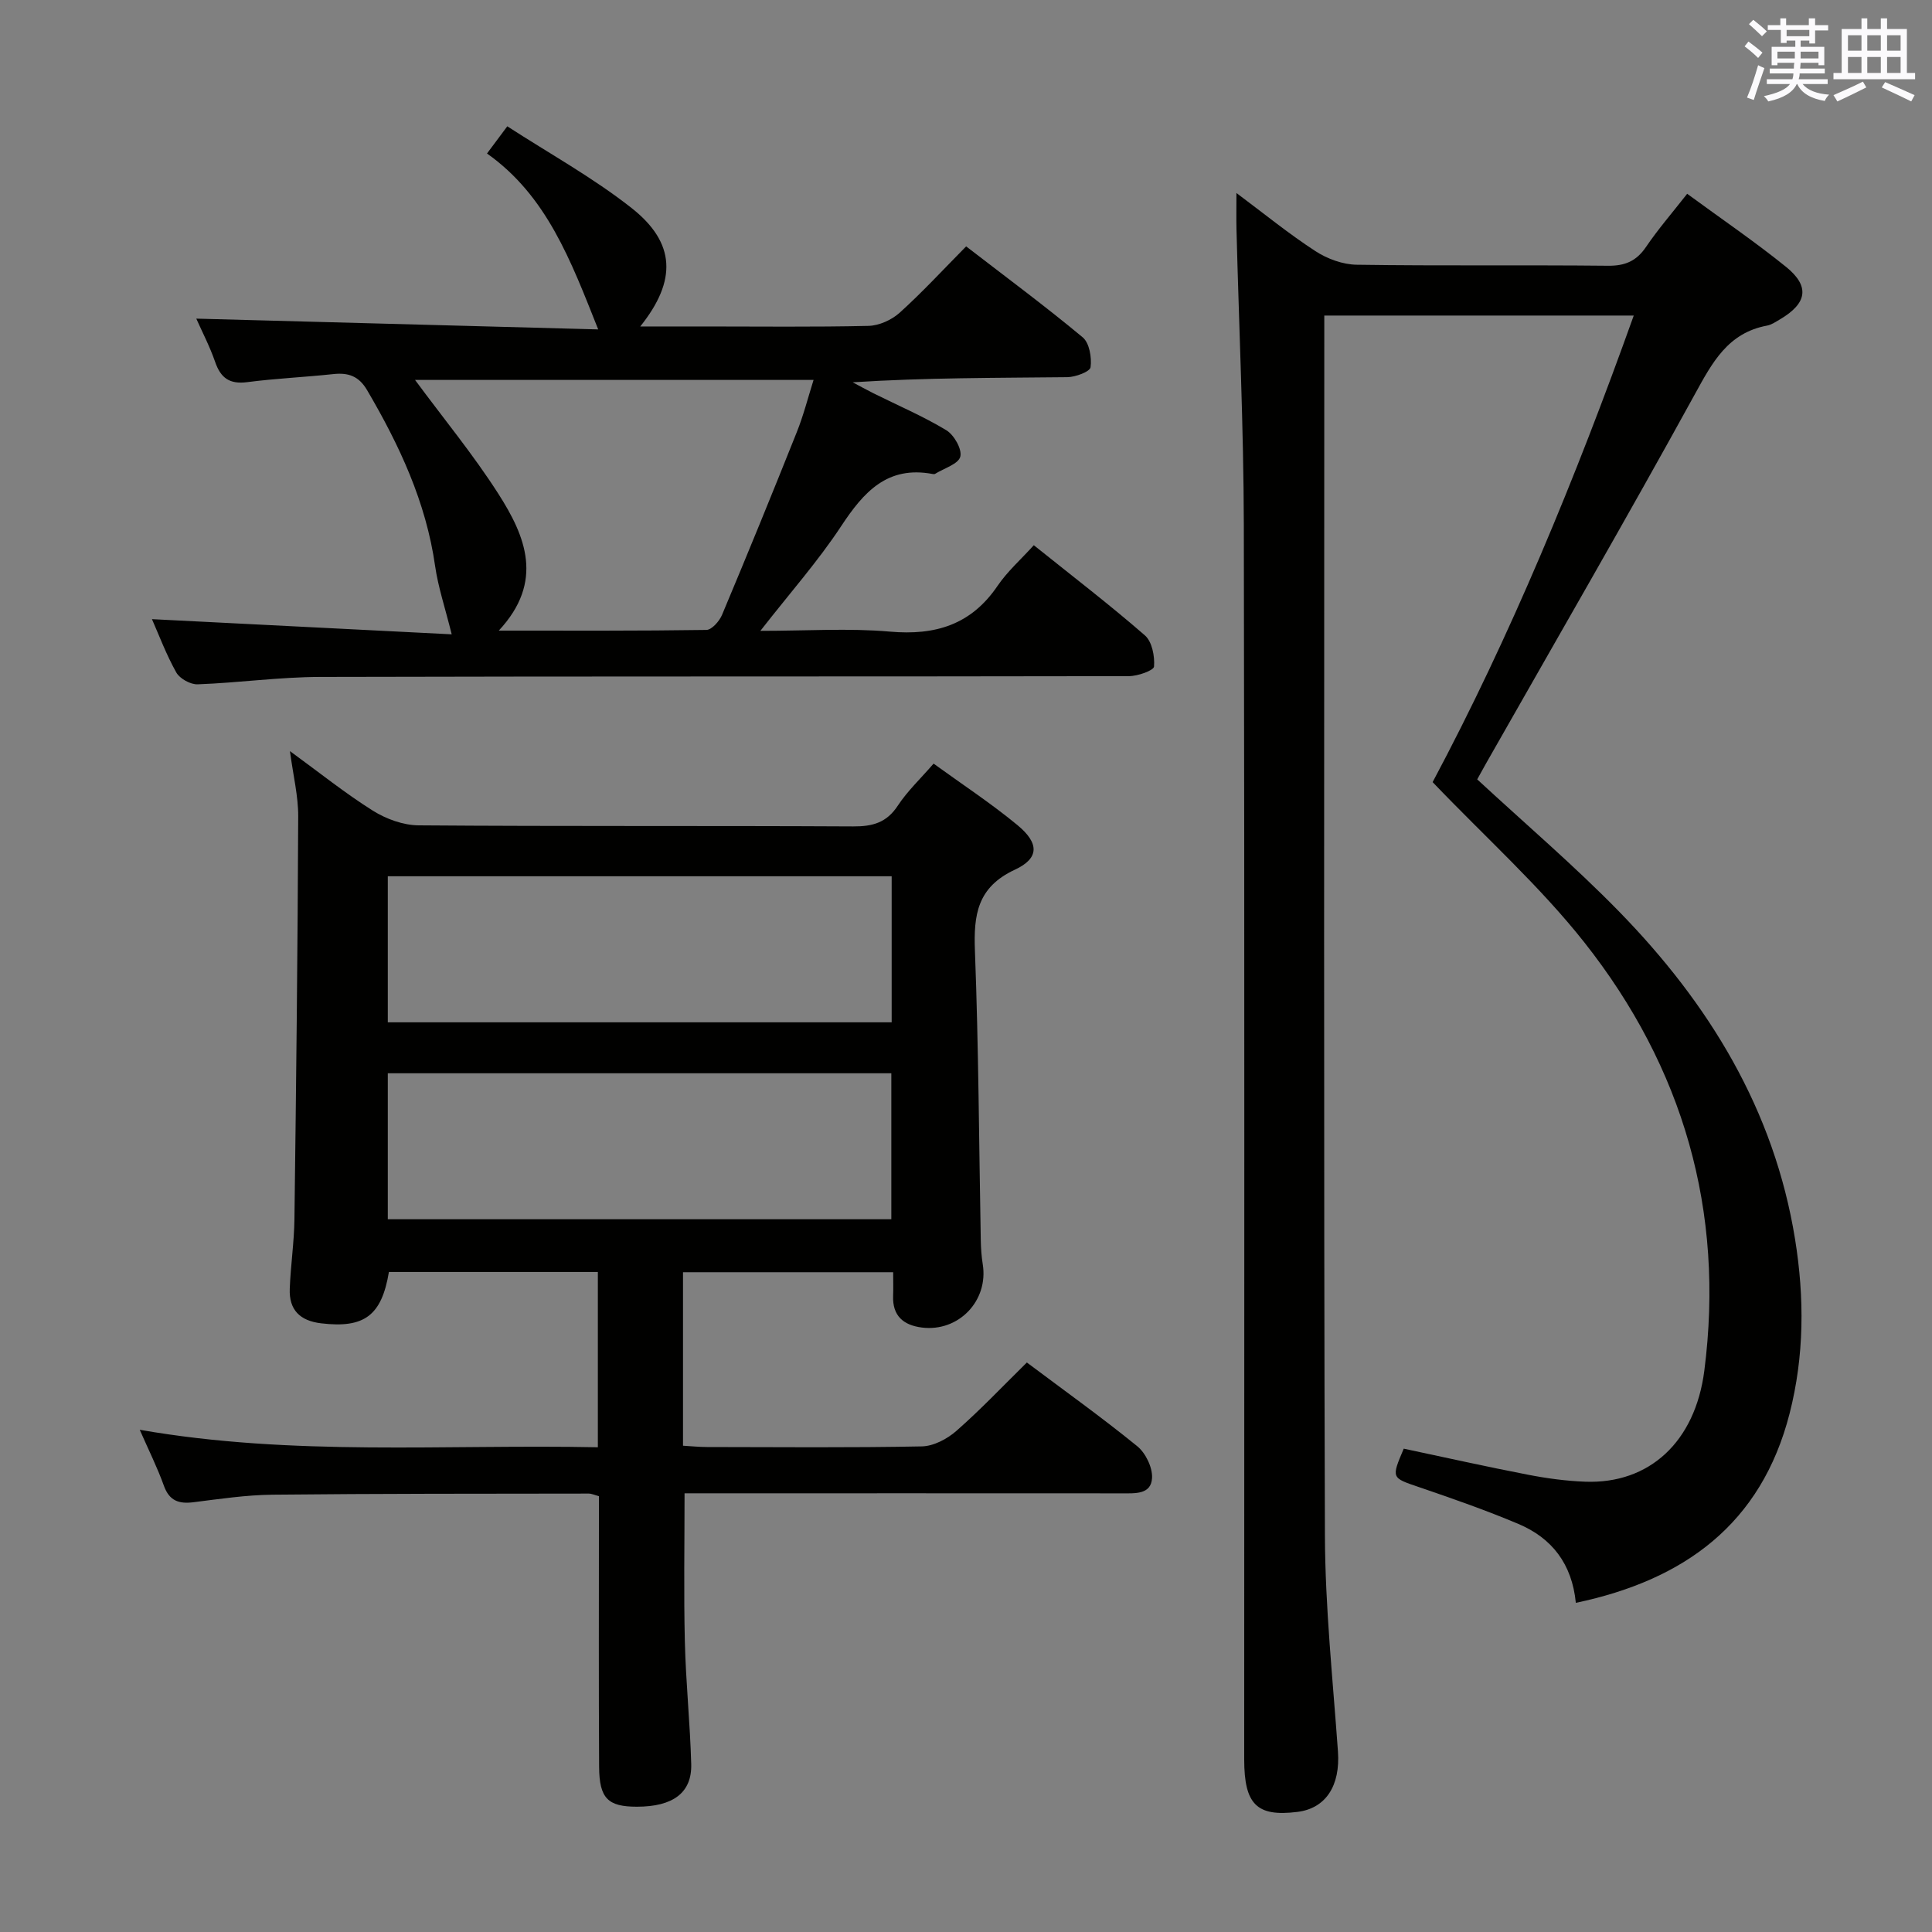 <svg enable-background="new 0 0 400 400" viewBox="0 0 400 400" xmlns="http://www.w3.org/2000/svg"><rect x="0" y="0" width="400" height="400" fill="#808080" stroke="none"/><g fill="#010100"><path d="m326.26 331.85c-.79-8.07-4.96-13.41-11.88-16.33-6.72-2.84-13.63-5.25-20.54-7.61-5.77-1.97-5.82-1.82-3.21-7.98 8.55 1.81 17.1 3.73 25.7 5.39 3.9.76 7.89 1.3 11.86 1.45 13.28.5 22.77-8.24 24.67-22.97 4.25-33.04-4.37-62.78-24.84-88.69-9.22-11.67-20.46-21.73-31.41-33.18 16.07-30.14 29.59-62.88 41.64-96.6-21.59 0-42.52 0-64.07 0v5.58c0 82.32-.14 164.64.13 246.95.05 14.93 1.64 29.86 2.7 44.78.5 7.05-2.49 11.78-8.43 12.5-8.36 1.03-10.98-1.53-10.98-10.87-.01-85.15.09-170.3-.08-255.45-.04-20.45-1-40.91-1.52-61.36-.05-2.15-.01-4.3-.01-7.5 5.8 4.33 10.88 8.48 16.35 12.03 2.45 1.6 5.67 2.78 8.56 2.82 17.33.26 34.66.03 51.99.21 3.53.04 5.89-.94 7.89-3.88 2.51-3.7 5.47-7.11 8.53-11.02 6.96 5.11 13.93 9.85 20.47 15.13 4.99 4.04 4.37 7.55-1.24 10.86-.86.5-1.74 1.12-2.68 1.3-8.13 1.51-11.35 7.64-14.98 14.25-14.09 25.65-28.76 50.97-43.22 76.42-.64 1.13-1.27 2.28-1.82 3.28 9.94 9.2 20.08 17.85 29.35 27.34 18.61 19.06 32.13 41.05 36.46 67.87 1.95 12.1 1.92 24.17-1.14 36.11-5.86 22.84-21.77 34.45-44.25 39.17z"/><path d="m212.6 282.09c7.77 5.83 15.5 11.35 22.85 17.33 1.74 1.41 3.19 4.41 3.07 6.58-.18 3.46-3.53 3.18-6.25 3.18-28.16-.02-56.32-.01-84.47-.01-1.97 0-3.94 0-6.07 0 0 10.52-.18 20.6.06 30.67.2 8.47 1.09 16.92 1.32 25.4.16 5.94-3.78 8.82-11.25 8.82-5.99 0-7.78-1.7-7.82-8.25-.1-16.83-.04-33.66-.04-50.48 0-1.81 0-3.63 0-5.56-.89-.24-1.5-.54-2.12-.54-21.82.03-43.65 0-65.47.23-5.45.06-10.91.88-16.34 1.56-3.03.38-5.01-.27-6.14-3.42-1.34-3.74-3.13-7.32-5-11.58 31.7 5.54 63.2 2.98 94.85 3.62 0-12.4 0-24.17 0-36.29-14.47 0-28.86 0-43.26 0-1.51 9.05-5.1 11.69-14.03 10.63-4.4-.52-6.67-2.79-6.5-7.15.18-4.81.91-9.61.97-14.42.36-27.8.67-55.6.78-83.4.02-4.21-1.04-8.42-1.71-13.5 6.11 4.45 11.42 8.72 17.15 12.32 2.75 1.73 6.31 3.03 9.51 3.05 29.99.23 59.98.06 89.97.22 4.02.02 6.92-.78 9.23-4.31 1.98-3.01 4.68-5.55 7.4-8.69 5.93 4.3 11.89 8.21 17.35 12.72 4.53 3.74 4.58 6.87-.52 9.24-7.79 3.63-8.56 9.34-8.27 16.83.76 19.96.84 39.94 1.21 59.91.03 1.66.15 3.34.41 4.97 1.21 7.55-5.01 14.05-12.63 13.08-3.81-.49-6.09-2.43-5.93-6.57.06-1.49.01-2.99.01-4.88-14.54 0-28.9 0-43.51 0v35.92c1.74.1 3.35.27 4.97.27 14.83.02 29.66.16 44.48-.13 2.43-.05 5.25-1.54 7.15-3.21 5.02-4.4 9.6-9.25 14.59-14.16zm-132.31-100.67v30.24h104.32c0-10.23 0-20.12 0-30.24-34.85 0-69.38 0-104.32 0zm0 40.79v30.22h104.25c0-10.3 0-20.19 0-30.22-34.84 0-69.28 0-104.25 0z"/><path d="m40.64 65.97c27.81.75 55.44 1.49 83.21 2.23-5.69-14.31-10.65-27.66-23.02-36.42 1.45-1.94 2.52-3.37 4.2-5.63 8.68 5.63 17.72 10.61 25.72 16.91 9.16 7.22 9.41 15.03 1.81 24.53h13.26c11.33 0 22.66.14 33.98-.12 2.2-.05 4.79-1.22 6.45-2.71 4.68-4.22 8.97-8.88 13.78-13.75 8.26 6.37 16.38 12.38 24.13 18.83 1.39 1.16 1.9 4.19 1.63 6.19-.12.92-3.12 2.04-4.82 2.06-14.65.16-29.3.09-44.43 1.06 1.43.76 2.85 1.55 4.29 2.27 5.05 2.52 10.27 4.74 15.09 7.65 1.61.97 3.3 3.95 2.9 5.48s-3.36 2.4-5.21 3.55c-.13.08-.33.07-.49.04-9.41-1.78-14.31 3.73-18.97 10.8-4.79 7.27-10.63 13.86-16.72 21.67 9.64 0 18.29-.59 26.82.16 9.42.83 16.82-1.43 22.28-9.47 2.04-3 4.84-5.47 7.51-8.42 8.11 6.5 15.75 12.36 22.99 18.66 1.49 1.29 2.07 4.32 1.9 6.46-.06.82-3.38 1.99-5.22 1.99-55.81.11-111.62.01-167.43.16-8.45.02-16.89 1.22-25.35 1.53-1.49.06-3.71-1.17-4.43-2.45-2.1-3.74-3.61-7.81-5.04-11.04 20.58 1.04 41.34 2.09 62.06 3.14-1.39-5.58-2.81-9.79-3.43-14.11-1.88-13.27-7.4-25.05-14.09-36.45-1.71-2.91-3.87-3.65-6.98-3.32-5.94.64-11.92.9-17.84 1.67-3.64.47-5.49-.85-6.64-4.2-1.13-3.25-2.74-6.33-3.9-8.95zm127.8 12.69c-27.99 0-55.27 0-82.51 0 5.93 8.03 12.07 15.48 17.24 23.56 5.62 8.78 9.57 18.17.1 28.34 15.1 0 29.05.07 42.98-.14 1.12-.02 2.69-1.81 3.24-3.12 5.27-12.55 10.42-25.15 15.46-37.79 1.4-3.48 2.32-7.14 3.49-10.85z"/></g><path d="m361.2 9.6.8-1c.9.7 1.9 1.4 2.9 2.3l-.9 1.1c-1-1-2-1.8-2.8-2.4zm.5 10.6c.9-2.1 1.6-4.3 2.3-6.7.4.2.8.4 1.3.6-.7 2.1-1.5 4.3-2.2 6.6zm.4-15.2.9-.9c1 .8 2 1.6 2.8 2.4l-1 1c-.9-.9-1.8-1.7-2.7-2.5zm12.5-1.2h1.2v1.4h2.7v1.1h-2.7v2.7h-1.2v-.6h-1.8v1.3h4.9v3.8h-1.2v-.5h-3.7c0 .4-.1.9-.1 1.2h5.1v1h-5.2c0 .5-.1.9-.2 1.2h6v1h-5.2c1.1 1.3 2.9 2 5.5 2.2-.4.4-.7.8-.9 1.3-2.9-.5-4.8-1.6-5.7-3.5h-.1c-.8 1.7-2.7 2.9-5.9 3.6-.2-.4-.6-.8-.9-1.1 2.8-.6 4.6-1.4 5.4-2.5h-4.8v-1h5.3c.1-.3.2-.7.2-1.2h-4.9v-1h5c0-.4 0-.8.1-1.2h-3.5v.5h-1.2v-3.8h4.9v-1.3h-1.8v.5h-1.2v-2.7h-2.7v-1h2.6v-1.4h1.2v1.4h4.7v-1.4zm-6.6 8.3h3.6c0-.4 0-.9 0-1.4h-3.6zm1.9-4.6h4.7v-1.3h-4.7zm6.6 3.2h-3.7v1.4h3.7z" fill="#fbfafc"/><path d="m385.3 3.8h1.3v2.2h2.8v-2.2h1.3v2.2h4.1v9.1h1.7v1.3h-16.9v-1.3h1.7v-9.1h4.1v-2.2zm.4 13.1.7 1.2c-1.8.9-3.8 1.9-6 2.9-.2-.4-.5-.8-.8-1.3 2.3-1 4.3-1.9 6.1-2.8zm-3.1-6.4h2.8v-3.2h-2.8zm0 4.6h2.8v-3.3h-2.8zm4-4.6h2.8v-3.2h-2.8zm0 4.6h2.8v-3.3h-2.8zm3.7 1.9c2.1.9 4.1 1.8 6.1 2.7l-.7 1.3c-2.2-1.1-4.2-2-6.1-2.9zm3.2-9.7h-2.8v3.2h2.8zm-2.8 7.8h2.8v-3.3h-2.8z" fill="#fbfafc"/></svg>